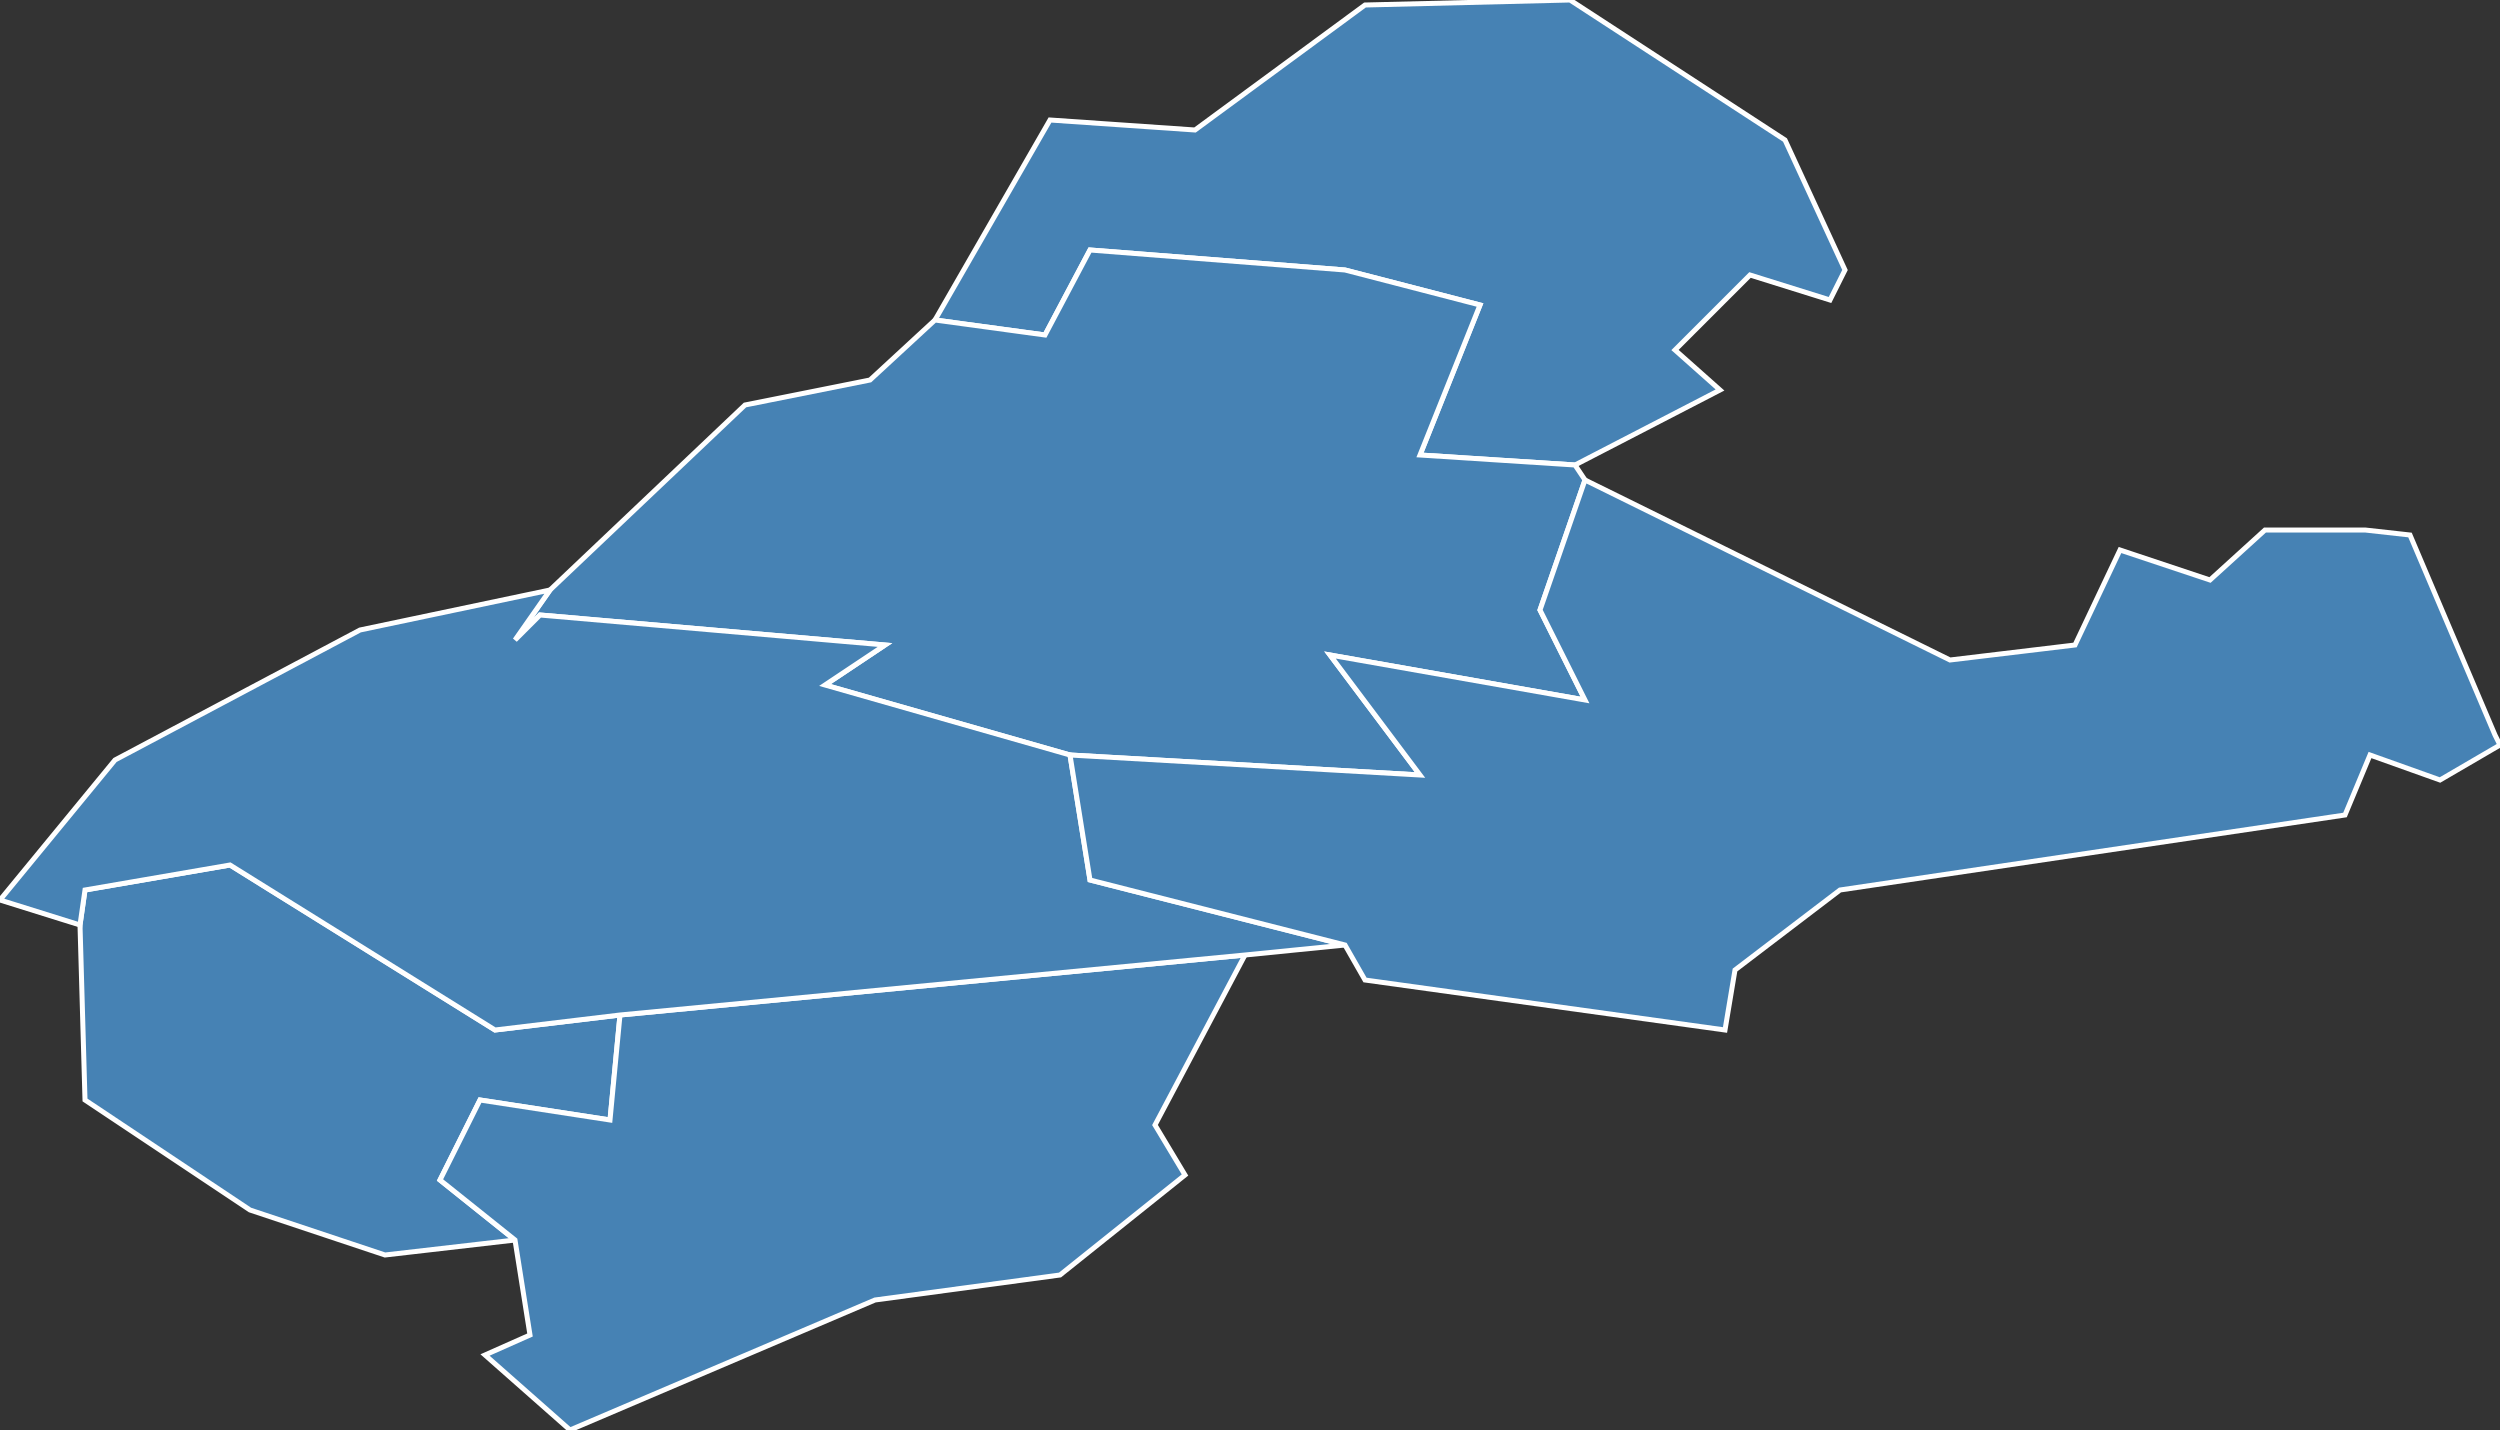 <?xml version="1.0" encoding="utf-8"?>
<svg version="1.1" id="svgmap" xmlns="http://www.w3.org/2000/svg" xmlns:xlink="http://www.w3.org/1999/xlink" x="0px" y="0px" width="100%" height="100%" viewBox="0 0 500 286">
<rect x="0" y="0" width="500" height="286" fill="#333333" stroke="none"/>
<polygon points="210,24 239,26 273,1 314,0 357,28 369,54 366,60 350,55 335,70 344,78 315,93 284,91 296,61 269,54 218,50 209,67 187,64 210,24" id="17153" class="commune" fill="steelblue" stroke-width="1" stroke="white" geotype="commune" geoname="Esnandes" code_insee="17153" code_canton="1708"/><polygon points="17,220 16,185 17,178 46,173 99,206 124,203 122,224 96,220 88,236 103,248 77,251 50,242 17,220" id="17190" class="commune" fill="steelblue" stroke-width="1" stroke="white" geotype="commune" geoname="Houmeau" code_insee="17190" code_canton="1708"/><polygon points="124,203 249,191 231,225 237,235 212,255 175,260 114,286 97,271 106,267 103,248 88,236 96,220 122,224 124,203" id="17200" class="commune" fill="steelblue" stroke-width="1" stroke="white" geotype="commune" geoname="Lagord" code_insee="17200" code_canton="1708"/><polygon points="315,93 317,96 308,122 317,140 266,131 284,155 214,151 165,137 177,129 108,123 103,128 110,118 149,81 174,76 187,64 209,67 218,50 269,54 296,61 284,91 315,93" id="17222" class="commune" fill="steelblue" stroke-width="1" stroke="white" geotype="commune" geoname="Marsilly" code_insee="17222" code_canton="1708"/><polygon points="249,191 124,203 99,206 46,173 17,178 16,185 0,180 23,152 72,126 110,118 103,128 108,123 177,129 165,137 214,151 218,176 269,189 249,191" id="17264" class="commune" fill="steelblue" stroke-width="1" stroke="white" geotype="commune" geoname="Nieul-sur-Mer" code_insee="17264" code_canton="1708"/><polygon points="473,106 482,107 499,147 500,149 488,156 474,151 469,163 368,178 347,194 345,206 273,196 269,189 218,176 214,151 284,155 266,131 317,140 308,122 317,96 390,132 415,129 424,110 442,116 453,106 473,106" id="17414" class="commune" fill="steelblue" stroke-width="1" stroke="white" geotype="commune" geoname="Saint-Xandre" code_insee="17414" code_canton="1708"/></svg>